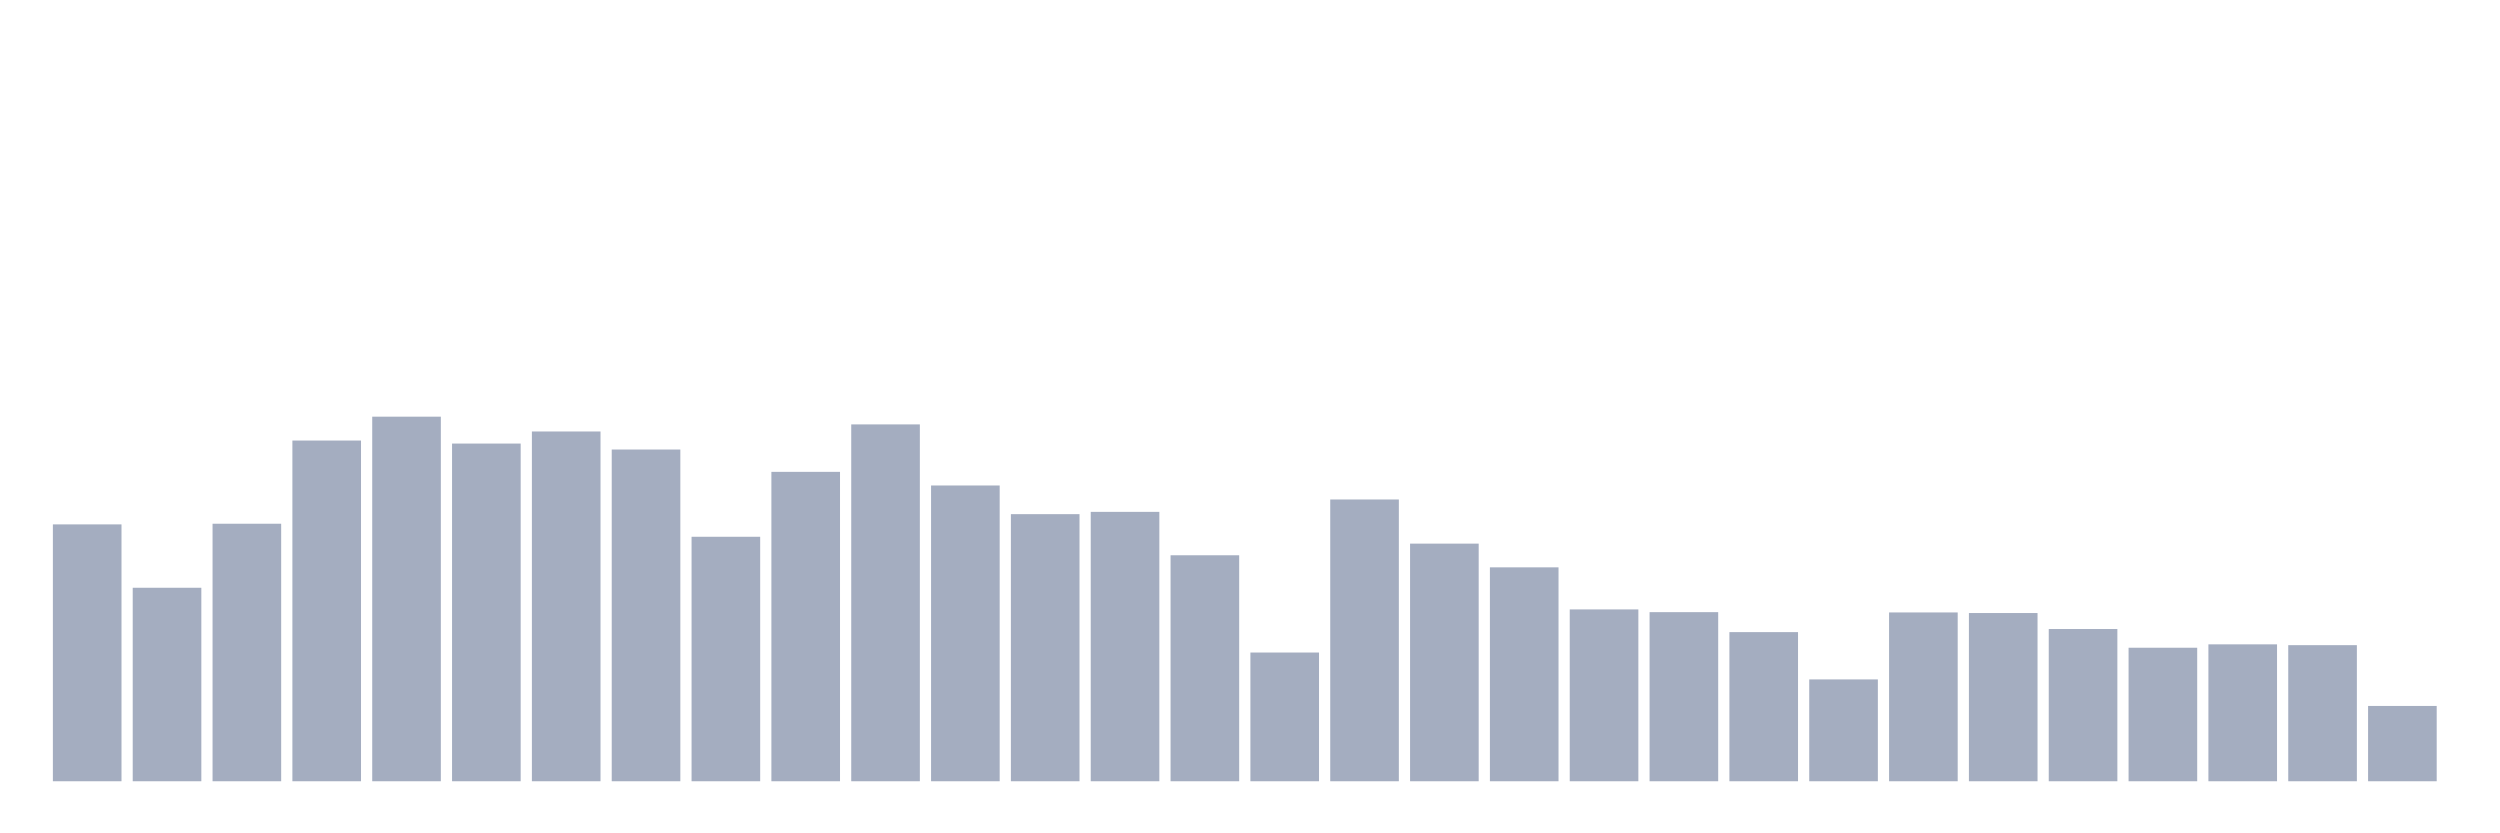 <svg xmlns="http://www.w3.org/2000/svg" viewBox="0 0 480 160"><g transform="translate(10,10)"><rect class="bar" x="0.153" width="13.175" y="90.683" height="49.317" fill="rgb(164,173,192)"></rect><rect class="bar" x="15.482" width="13.175" y="102.85" height="37.15" fill="rgb(164,173,192)"></rect><rect class="bar" x="30.81" width="13.175" y="90.556" height="49.444" fill="rgb(164,173,192)"></rect><rect class="bar" x="46.138" width="13.175" y="74.584" height="65.416" fill="rgb(164,173,192)"></rect><rect class="bar" x="61.466" width="13.175" y="70" height="70" fill="rgb(164,173,192)"></rect><rect class="bar" x="76.794" width="13.175" y="75.164" height="64.836" fill="rgb(164,173,192)"></rect><rect class="bar" x="92.123" width="13.175" y="72.844" height="67.156" fill="rgb(164,173,192)"></rect><rect class="bar" x="107.451" width="13.175" y="76.31" height="63.69" fill="rgb(164,173,192)"></rect><rect class="bar" x="122.779" width="13.175" y="93.06" height="46.94" fill="rgb(164,173,192)"></rect><rect class="bar" x="138.107" width="13.175" y="80.596" height="59.404" fill="rgb(164,173,192)"></rect><rect class="bar" x="153.436" width="13.175" y="71.485" height="68.515" fill="rgb(164,173,192)"></rect><rect class="bar" x="168.764" width="13.175" y="83.213" height="56.787" fill="rgb(164,173,192)"></rect><rect class="bar" x="184.092" width="13.175" y="88.717" height="51.283" fill="rgb(164,173,192)"></rect><rect class="bar" x="199.42" width="13.175" y="88.278" height="51.722" fill="rgb(164,173,192)"></rect><rect class="bar" x="214.748" width="13.175" y="96.611" height="43.389" fill="rgb(164,173,192)"></rect><rect class="bar" x="230.077" width="13.175" y="115.285" height="24.715" fill="rgb(164,173,192)"></rect><rect class="bar" x="245.405" width="13.175" y="85.901" height="54.099" fill="rgb(164,173,192)"></rect><rect class="bar" x="260.733" width="13.175" y="94.376" height="45.624" fill="rgb(164,173,192)"></rect><rect class="bar" x="276.061" width="13.175" y="98.931" height="41.069" fill="rgb(164,173,192)"></rect><rect class="bar" x="291.39" width="13.175" y="107.009" height="32.991" fill="rgb(164,173,192)"></rect><rect class="bar" x="306.718" width="13.175" y="107.532" height="32.468" fill="rgb(164,173,192)"></rect><rect class="bar" x="322.046" width="13.175" y="111.366" height="28.634" fill="rgb(164,173,192)"></rect><rect class="bar" x="337.374" width="13.175" y="120.449" height="19.551" fill="rgb(164,173,192)"></rect><rect class="bar" x="352.702" width="13.175" y="107.589" height="32.411" fill="rgb(164,173,192)"></rect><rect class="bar" x="368.031" width="13.175" y="107.702" height="32.298" fill="rgb(164,173,192)"></rect><rect class="bar" x="383.359" width="13.175" y="110.772" height="29.228" fill="rgb(164,173,192)"></rect><rect class="bar" x="398.687" width="13.175" y="114.365" height="25.635" fill="rgb(164,173,192)"></rect><rect class="bar" x="414.015" width="13.175" y="113.715" height="26.285" fill="rgb(164,173,192)"></rect><rect class="bar" x="429.344" width="13.175" y="113.87" height="26.13" fill="rgb(164,173,192)"></rect><rect class="bar" x="444.672" width="13.175" y="125.542" height="14.458" fill="rgb(164,173,192)"></rect></g></svg>